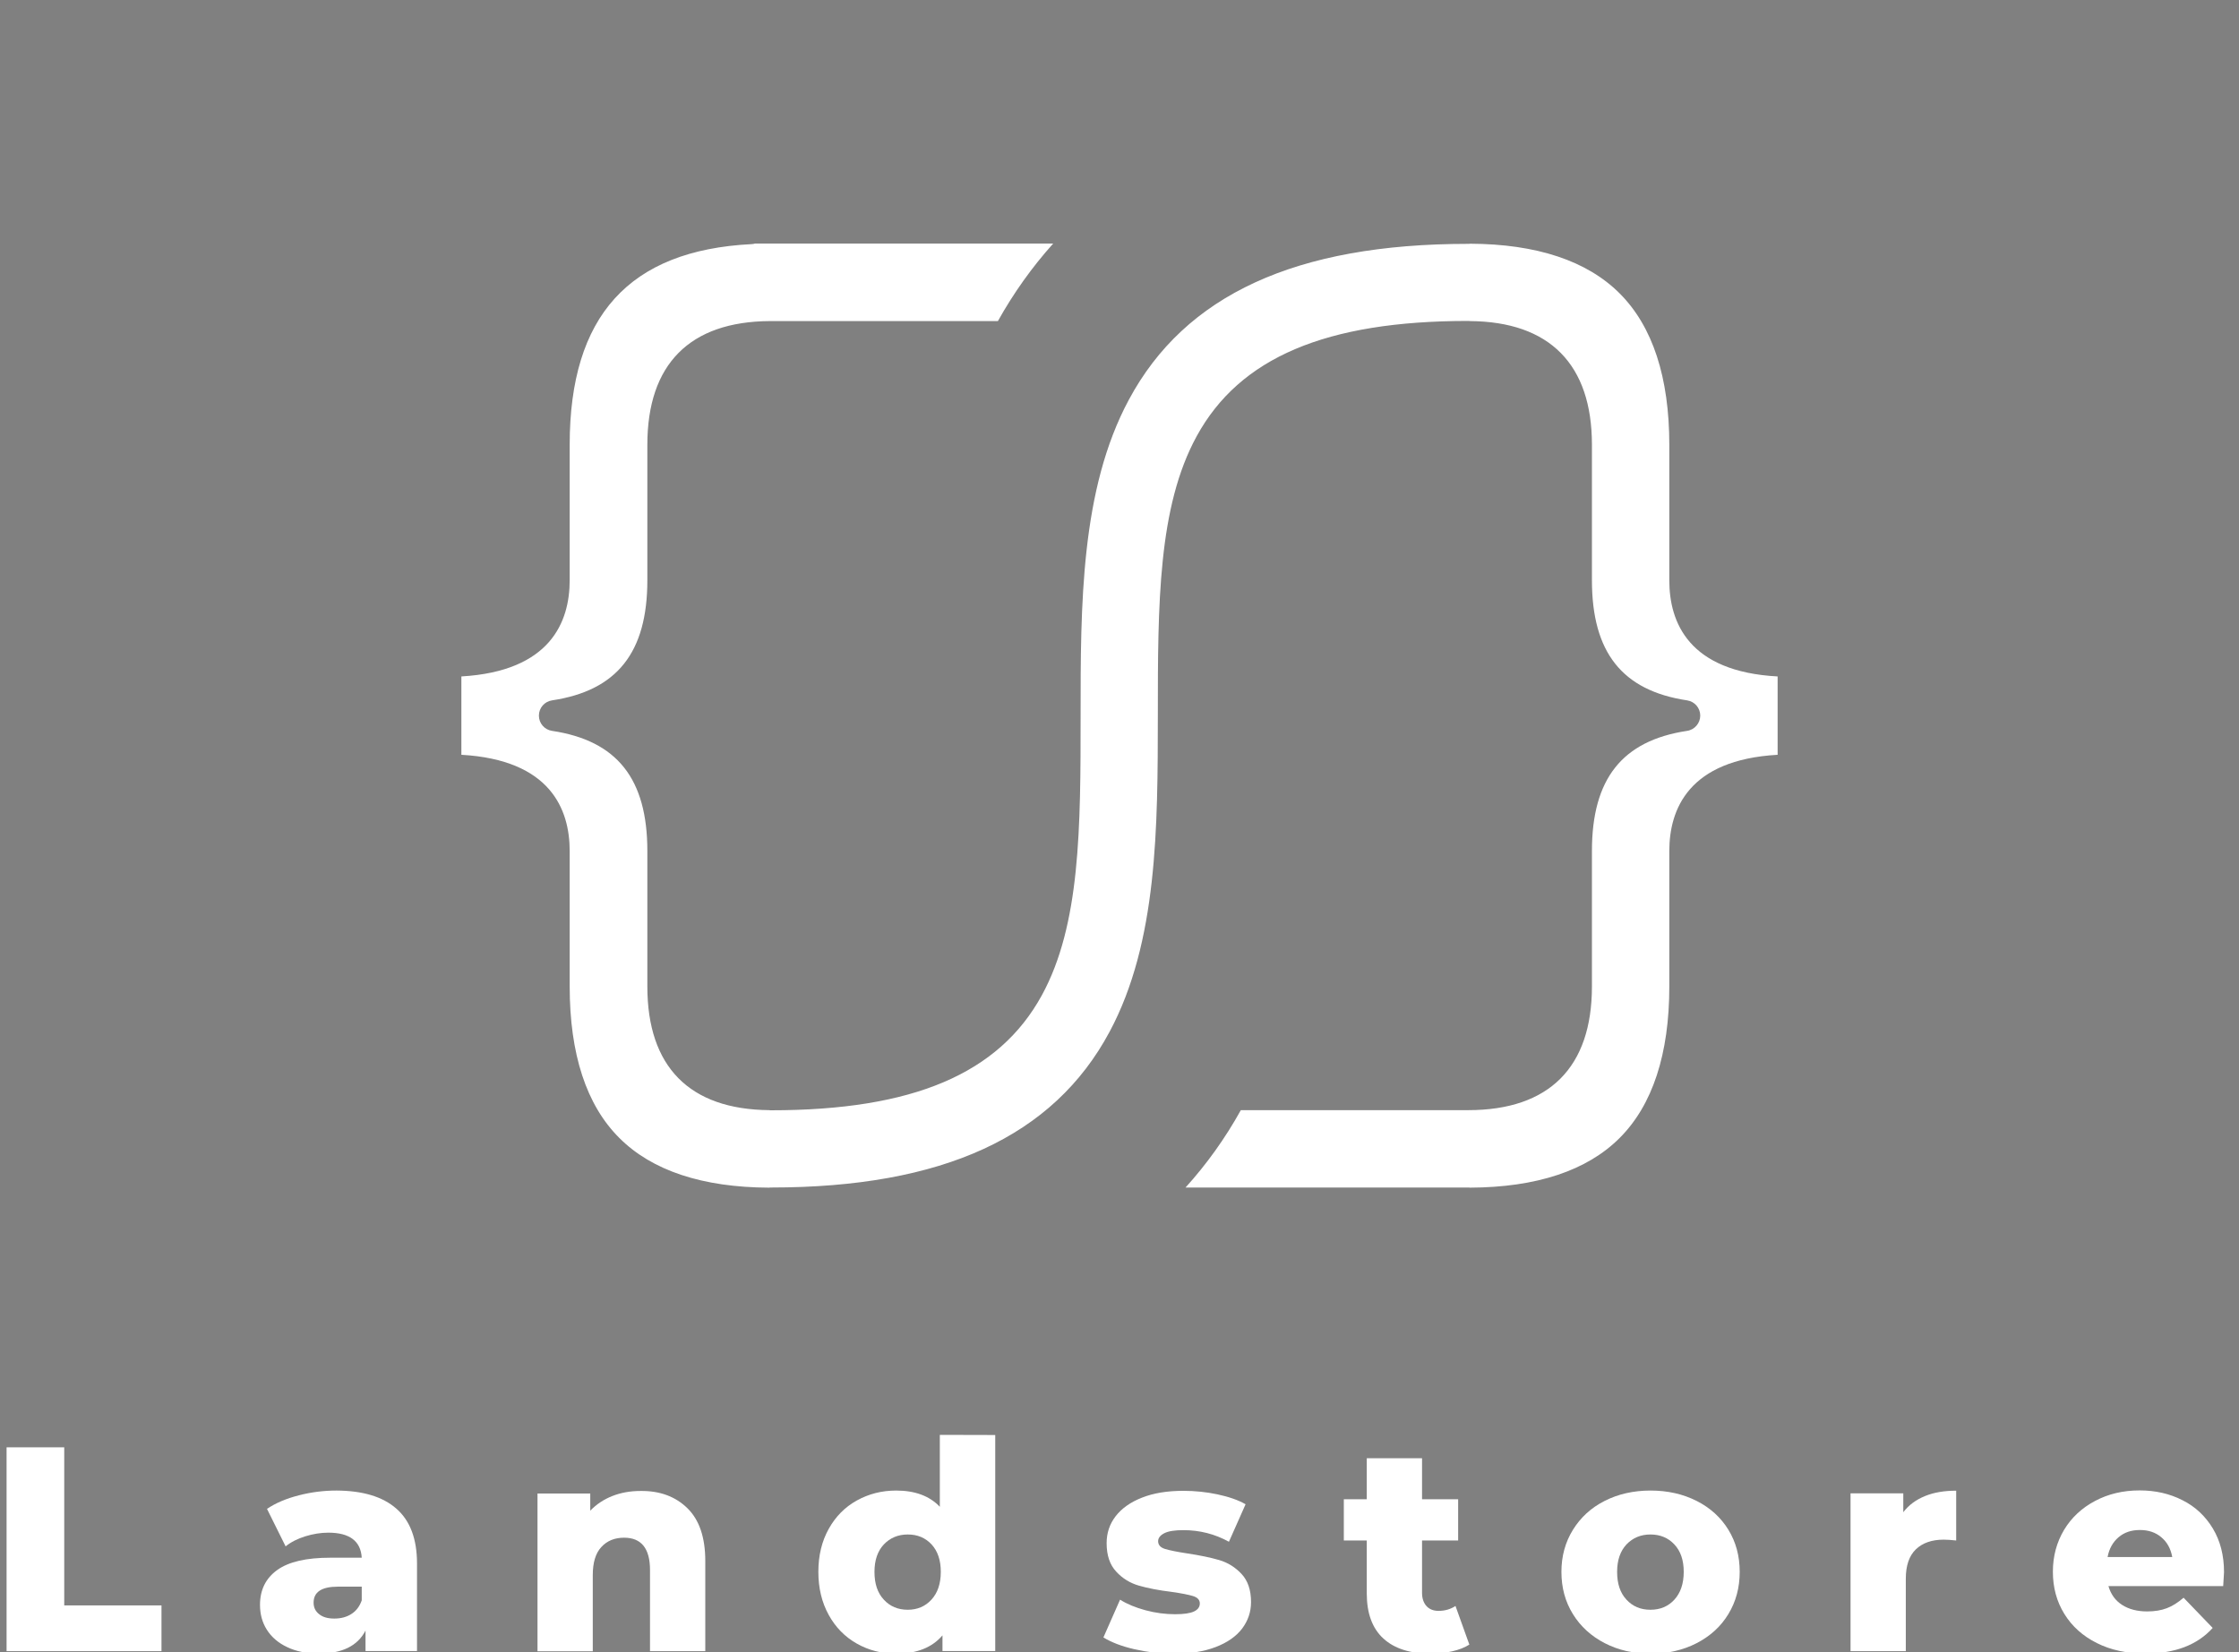 <?xml version="1.0" encoding="utf-8"?>
<!-- Generator: Adobe Illustrator 24.0.2, SVG Export Plug-In . SVG Version: 6.00 Build 0)  -->
<svg version="1.1" id="Camada_1" xmlns="http://www.w3.org/2000/svg" xmlns:xlink="http://www.w3.org/1999/xlink" x="0px" y="0px"
	 viewBox="0 0 1600 1181.1" style="enable-background:new 0 0 1600 1181.1;" xml:space="preserve">
<rect x="0" y="0" width="1600" height="1181.1" fill="#808080" stroke="none"/>
<style type="text/css">
	.st0{fill:#FFFFFF;}
	.st1{fill:#521BA4;}
</style>
<g>
	<path class="st0" d="M1192.9,414.9v-96.8c0-48.4-11.9-84.8-35.5-108.4c-23.3-23.3-59.3-35.3-106.9-35.5c-0.5,0.1-0.9,0.1-1.4,0.1
		c-122.9,0-202.2,36.4-242.4,111.4c-34.5,64.2-34.5,146.5-34.5,226c0,80.1-0.1,149.2-27.7,199.7c-30.7,56.1-92.2,82.2-193.5,82.2
		c-0.4,0-0.9,0-1.3-0.1c-57-0.5-87.1-31-87.1-88.4v-96.8c0-51.6-21.6-78.9-68.1-85.9c-5.4-0.8-9.4-5.4-9.4-10.9s4-10.1,9.4-10.9
		c46.4-7,68.1-34.2,68.1-85.9v-96.8c0-57.6,30.3-88.1,87.6-88.4c0.3,0,0.5,0,0.8,0h162.1c11.3-20.2,24.5-38.7,39.5-55.4H550.9
		c-0.2,0-0.4,0-0.6,0c-0.3,0-0.6,0-0.8,0h-10c-0.8,0.2-1.6,0.4-2.5,0.4c-87.4,4.4-129.9,51.4-129.9,143.4v96.8
		c0,29.9-13.8,65.1-77.4,68.8v56c63.6,3.6,77.4,38.9,77.4,68.8v96.8c0,48.3,11.9,84.8,35.5,108.3c23.3,23.3,59.3,35.3,107,35.5
		c0.4-0.1,0.9-0.1,1.3-0.1c122.7,0,201.9-36.4,242-111.3c34.4-64.2,34.4-146.4,34.5-225.9c0-80.1,0.1-149.3,27.8-199.9
		c30.7-56.1,92.3-82.3,193.9-82.3c0.4,0,0.9,0,1.3,0.1c57,0.4,87.2,31,87.2,88.4v96.8c0,51.6,21.6,78.9,68,85.9
		c5.4,0.8,9.4,5.4,9.4,10.9c0,5.4-4,10.1-9.4,10.9c-46.4,7-68,34.3-68,85.9v96.8c0,57.8-30.6,88.4-88.4,88.4H886.7
		c-11.2,20.2-24.5,38.7-39.5,55.3h201.9c0.5,0,0.9,0,1.3,0.1c47.7-0.2,83.7-12.2,107-35.5c23.5-23.5,35.5-60,35.5-108.3v-96.8
		c0-29.9,13.8-65.2,77.4-68.8v-56C1206.7,480.1,1192.9,444.8,1192.9,414.9z"/>
</g>
<g>
	<path class="st0" d="M4.7,1034.5h41.2v113h69.5v32.7H4.7V1034.5z"/>
	<path class="st0" d="M283.2,1078.3c9.8,8.5,14.8,21.6,14.8,39.2v62.6h-36.8v-14.6c-5.7,11-16.8,16.4-33.3,16.4
		c-8.7,0-16.3-1.5-22.7-4.6c-6.4-3-11.2-7.2-14.5-12.4c-3.3-5.2-4.9-11.1-4.9-17.8c0-10.7,4.1-19,12.3-24.9s20.8-8.8,37.9-8.8h22.5
		c-0.7-11.9-8.7-17.9-23.9-17.9c-5.4,0-10.9,0.9-16.4,2.6s-10.3,4.1-14.1,7.2l-13.3-26.8c6.2-4.2,13.8-7.4,22.8-9.7
		c8.9-2.3,17.9-3.4,26.9-3.4C259.1,1065.5,273.4,1069.7,283.2,1078.3z M251,1153.7c3.5-2.2,6-5.5,7.5-9.8v-9.8h-17.1
		c-11.5,0-17.3,3.8-17.3,11.4c0,3.5,1.3,6.2,4,8.3c2.6,2.1,6.2,3.1,10.8,3.1S247.5,1155.9,251,1153.7z"/>
	<path class="st0" d="M491.2,1078c8.5,8.3,12.8,20.9,12.8,37.7v64.5h-39.5v-58c0-15.4-6.2-23.1-18.5-23.1c-6.8,0-12.2,2.2-16.3,6.7
		c-4.1,4.4-6.1,11.1-6.1,20v54.5h-39.5v-112.8h37.7v12.3c4.4-4.6,9.7-8.1,15.8-10.5c6.1-2.4,12.8-3.6,20-3.6
		C471.4,1065.5,482.6,1069.6,491.2,1078z"/>
	<path class="st0" d="M711.2,1025.7v154.4h-37.7v-11.2c-7.4,8.7-18.4,13.1-33.1,13.1c-10.3,0-19.6-2.4-28.1-7.2
		c-8.5-4.8-15.2-11.6-20.1-20.5c-4.9-8.9-7.4-19.1-7.4-30.8s2.5-21.9,7.4-30.7c4.9-8.8,11.6-15.6,20.1-20.3
		c8.5-4.7,17.8-7.1,28.1-7.1c13.5,0,23.9,3.9,31.2,11.6v-51.4L711.2,1025.7L711.2,1025.7z M665.6,1143.4c4.4-4.8,6.7-11.4,6.7-19.9
		c0-8.3-2.2-14.8-6.6-19.6c-4.4-4.7-10-7.1-17-7.1c-6.9,0-12.6,2.4-17.1,7.1c-4.4,4.7-6.7,11.2-6.7,19.6c0,8.5,2.2,15.1,6.7,19.9
		c4.4,4.8,10.1,7.2,17.1,7.2C655.5,1150.6,661.2,1148.2,665.6,1143.4z"/>
	<path class="st0" d="M810.6,1178.8c-9.2-2.1-16.5-5-22.1-8.4l11.9-27c5.1,3.2,11.2,5.7,18.3,7.6s14.1,2.8,21,2.8
		c6.4,0,10.9-0.7,13.6-2c2.7-1.3,4.1-3.2,4.1-5.7s-1.6-4.3-4.9-5.3c-3.3-1-8.4-2-15.5-3c-9-1.1-16.7-2.6-23-4.4s-11.8-5.1-16.3-10
		c-4.6-4.9-6.9-11.7-6.9-20.4c0-7.2,2.1-13.6,6.4-19.2c4.3-5.6,10.6-10.1,18.8-13.3c8.3-3.3,18.1-4.9,29.6-4.9
		c8.2,0,16.3,0.8,24.3,2.5s14.8,4,20.2,7.1l-11.9,26.8c-10-5.5-20.8-8.3-32.5-8.3c-6.2,0-10.8,0.7-13.7,2.2s-4.4,3.4-4.4,5.7
		c0,2.6,1.6,4.5,4.8,5.5s8.5,2.1,15.8,3.2c9.3,1.4,17,3,23.1,4.8s11.4,5.1,15.9,9.9s6.8,11.5,6.8,20.1c0,7.1-2.2,13.4-6.4,19
		c-4.3,5.6-10.6,10-19,13.2s-18.5,4.8-30.3,4.8C829,1182,819.8,1180.9,810.6,1178.8z"/>
	<path class="st0" d="M1050,1175.5c-3.3,2.1-7.4,3.7-12.2,4.8c-4.8,1.1-9.9,1.7-15.3,1.7c-14.7,0-26-3.6-33.9-10.8
		c-7.9-7.2-11.9-18-11.9-32.2v-37.9h-16.4v-29.5h16.4v-29.3h39.5v29.3h25.8v29.5h-25.8v37.4c0,4,1.1,7.2,3.2,9.5
		c2.1,2.3,5,3.4,8.6,3.4c4.6,0,8.6-1.2,12.1-3.5L1050,1175.5z"/>
	<path class="st0" d="M1146.8,1174.5c-9.7-5-17.3-11.9-22.8-20.8s-8.2-18.9-8.2-30.2c0-11.1,2.7-21.1,8.2-30s13-15.8,22.7-20.7
		c9.6-4.9,20.6-7.4,32.8-7.4c12.2,0,23.2,2.5,32.9,7.4c9.7,4.9,17.3,11.8,22.7,20.6c5.4,8.8,8.1,18.8,8.1,30.1s-2.7,21.3-8.1,30.2
		c-5.4,8.9-13,15.8-22.7,20.8s-20.7,7.5-32.9,7.5C1167.4,1182,1156.5,1179.5,1146.8,1174.5z M1196.5,1143.4
		c4.4-4.8,6.7-11.4,6.7-19.9c0-8.3-2.2-14.8-6.7-19.6c-4.4-4.7-10.1-7.1-17.1-7.1c-6.9,0-12.6,2.4-17.1,7.1
		c-4.4,4.7-6.7,11.2-6.7,19.6c0,8.5,2.2,15.1,6.7,19.9c4.4,4.8,10.1,7.2,17.1,7.2S1192.1,1148.2,1196.5,1143.4z"/>
	<path class="st0" d="M1375.7,1069.3c6.4-2.6,13.8-3.8,22.2-3.8v35.6c-3.6-0.4-6.6-0.6-8.9-0.6c-8.5,0-15.1,2.3-19.9,6.9
		s-7.2,11.6-7.2,21v51.8h-39.5v-112.8h37.7v13.5C1364,1075.7,1369.3,1071.9,1375.7,1069.3z"/>
	<path class="st0" d="M1588.7,1133.7h-82c1.7,5.8,4.9,10.3,9.7,13.4c4.8,3.1,10.8,4.7,18,4.7c5.4,0,10.1-0.8,14-2.3
		c4-1.5,7.9-4,12-7.5l20.8,21.6c-11,12.2-27,18.3-48.1,18.3c-13.2,0-24.8-2.5-34.7-7.5c-10-5-17.7-11.9-23.2-20.8
		s-8.2-18.9-8.2-30.2c0-11.1,2.7-21,8-29.9c5.3-8.8,12.7-15.7,22.2-20.7c9.4-5,20-7.5,31.8-7.5c11.2,0,21.4,2.3,30.6,7
		c9.2,4.6,16.4,11.4,21.7,20.2c5.3,8.8,8,19.2,8,31.3C1589.3,1124.2,1589.1,1127.5,1588.7,1133.7z M1513.9,1098.8
		c-4.1,3.5-6.7,8.2-7.8,14.1h46.2c-1.1-6-3.7-10.7-7.8-14.1c-4.1-3.5-9.2-5.2-15.3-5.2C1523,1093.6,1518,1095.3,1513.9,1098.8z"/>
</g>
<path class="st1" d="M3774.9,977.6c15.5,16.1,30.7,31.7,45.8,47.4c-61.3,0-122.9,0-185.2,0c10.7-89.2,21.4-178.4,32.2-268.9
	c-2.7,2-4.2,3.1-5.6,4.2c-101.6,79.7-203.2,159.4-304.8,239.2c-10.1,7.9-20.1,15.9-30.3,23.7c-1.6,1.3-4,2.2-6,2.3
	c-30.5,0.1-61.1,0.1-91.6,0.1c-0.7,0-1.3-0.2-2.7-0.4c1.7-9.8,3.4-19.4,5.1-29c8.2-44.9,16.5-89.8,24.8-134.7
	c7.8-42.2,15.6-84.4,23.1-126.6c0.6-3.3,0.2-7.3-1.1-10.4c-47-104.3-94.1-208.6-141.2-312.8c-0.6-1.4-1.1-2.8-0.8-4.6
	c59.7,82.5,119.3,165,179.4,248c122.8-97.8,245.2-195.3,368.2-293.2c29.3,57.1,58.5,113.9,87.6,170.8c0.4-0.1,0.7-0.3,1.1-0.4
	c-3.6-11.3-7.2-22.6-10.9-33.9c-16.7-51.8-34-103.5-50-155.6c-5.3-17.1-7.4-35.2-10.9-52.8c-3-14.9-6-29.8-8.7-44.8
	c-0.7-3.6-2.3-5.1-5.7-6.3c-76.4-26.9-152.7-54-229-81.1c-2.1-0.7-4.6-2.8-5.2-4.8c-8.7-25.7-17.2-51.5-25.7-77.3
	c-0.2-0.6-0.3-1.3-0.5-2.6C3575.6-4.7,3725-82.6,3875.1-160.8c-134.5-138.4-268.5-276.4-402.6-414.3c0.2-0.3,0.4-0.6,0.7-1
	c226.1,131.7,452.3,263.5,679.1,395.6c-26,41.5-51.8,82.6-78.3,124.9c62.6,1.8,124.1,3.6,185.6,5.3c0.1,0.4,0.3,0.7,0.4,1.1
	c-47.5,38.1-95,76.2-142.8,114.7c6.8,10.5,13.4,20.6,20,30.7c70,106.6,140.1,213.1,209.8,320c5.9,9.1,9.1,20.1,12.7,30.5
	c41.3,120,82.5,240.1,123.7,360.2c24.6,71.7,49.2,143.3,73.8,215c0.3,1,0.5,2,0.9,3.8c-2.1,0-3.9,0-5.7,0c-60.4,0-120.7,0-181.1,0.1
	c-4.3,0-6.8-1.4-9.5-4.6c-66.9-81.4-134-162.7-201-244.1c-6-7.2-12-14.4-17.8-21.7c-2.5-3.2-4.3-3.7-8-1.4
	c-61.1,38.2-122.4,76.2-183.6,114.2c-57.1,35.5-114.2,71-171.3,106.5C3778.1,975.4,3776.6,976.5,3774.9,977.6z"/>
</svg>

